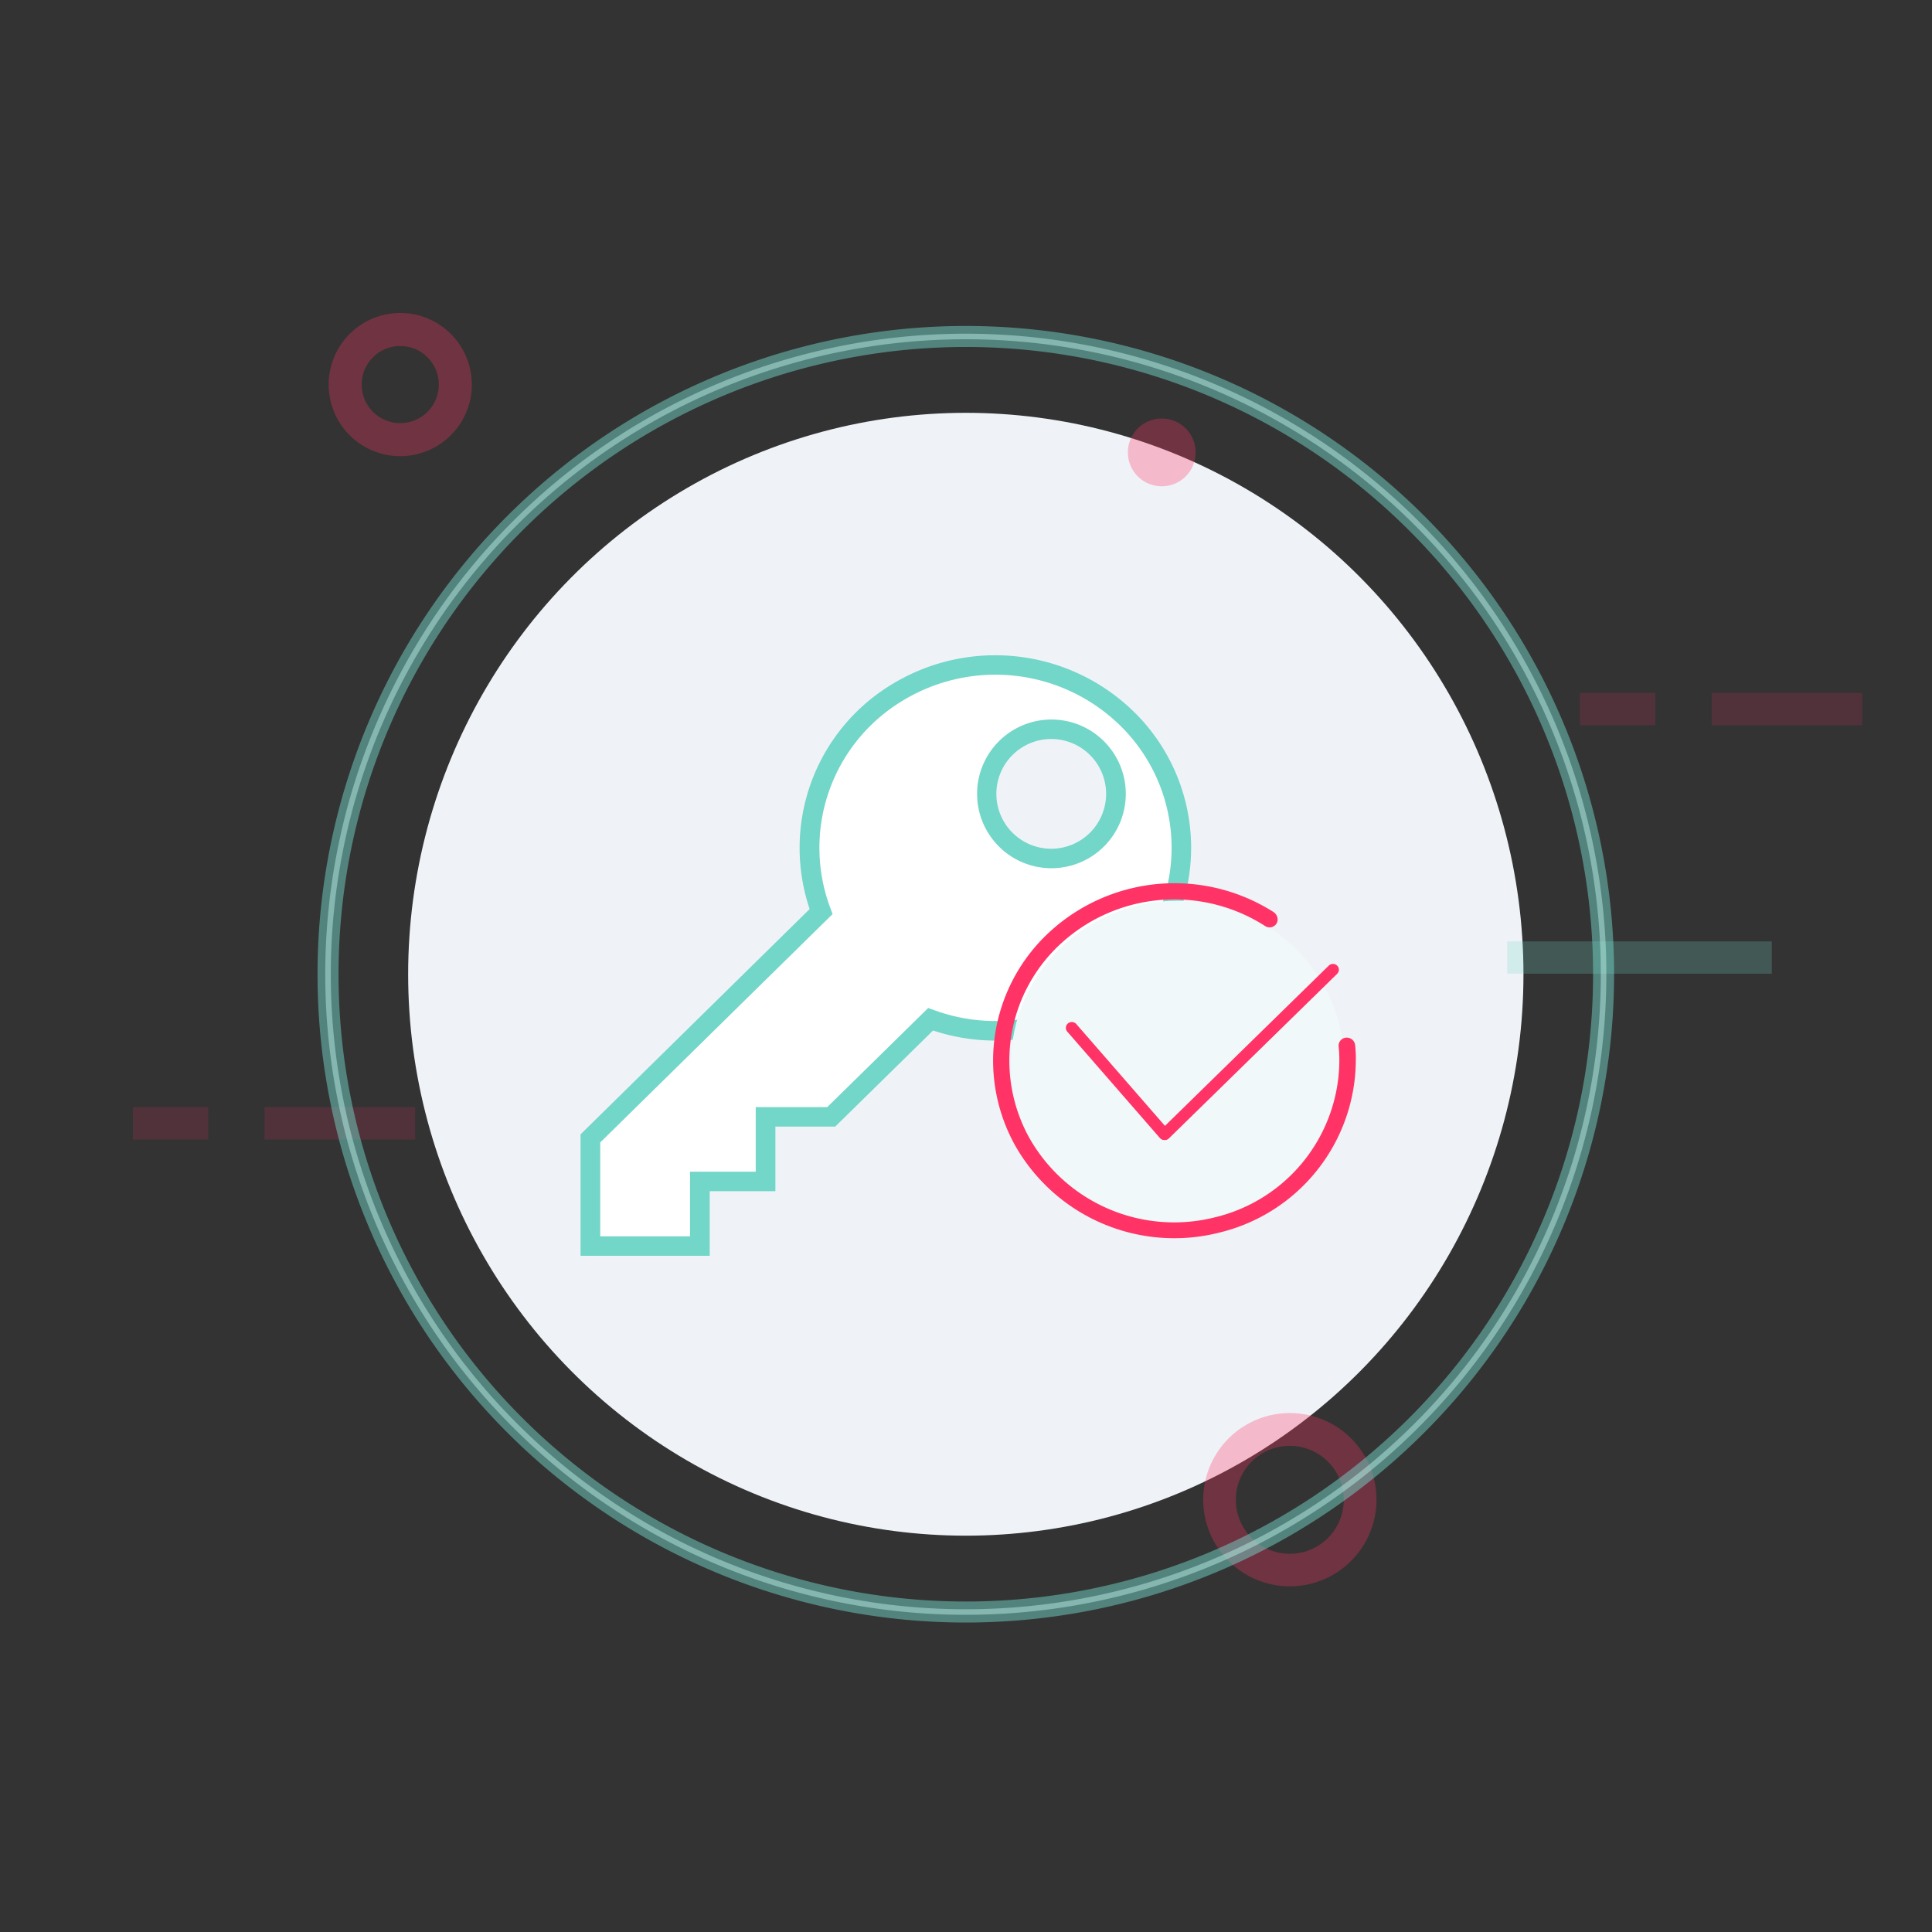 <svg id="Layer_1" data-name="Layer 1" 
    xmlns="http://www.w3.org/2000/svg" width="250" height="250" viewBox="0 0 250 250">
    <rect x="0" y="0" width="250" height="250" fill="#333333" stroke="none"/>
    <title>key-01</title>
    <g id="Artboard">
        <g id="confirm">
            <ellipse id="Oval" cx="124.975" cy="126.068" rx="72.16" ry="72.648" style="fill:#eff3f7"/>
            <g id="Group" style="opacity:0.3">
                <rect id="Rectangle-path" x="221.495" y="89.661" width="19.479" height="4.179" style="fill:#ff3365;opacity:0.5;isolation:isolate"/>
                <rect x="204.449" y="89.661" width="9.743" height="4.179" style="fill:#ff3365;opacity:0.5;isolation:isolate"/>
            </g>
            <g id="Group-2" style="opacity:0.3">
                <rect x="34.243" y="143.268" width="19.479" height="4.179" style="fill:#ff3365;opacity:0.5;isolation:isolate"/>
                <rect x="17.198" y="143.268" width="9.743" height="4.179" style="fill:#ff3365;opacity:0.5;isolation:isolate"/>
            </g>
            <g id="Group-3" style="opacity:0.46">
                <g style="opacity:0.5">
                    <rect x="195.034" y="121.816" width="34.235" height="4.179" style="fill:#72d6c8"/>
                </g>
            </g>
            <path d="M51.791,59.028a9.264,9.264,0,1,1,6.551-2.713A9.264,9.264,0,0,1,51.791,59.028Zm0-14.252a4.988,4.988,0,1,0,4.988,4.988,4.988,4.988,0,0,0-4.988-4.988Z" style="fill:#ff3365;opacity:0.3;isolation:isolate"/>
            <path d="M166.925,205.273A11.213,11.213,0,1,1,178.12,194.041q.001.36-.022.72A11.23,11.23,0,0,1,166.925,205.273ZM166.89,187.092a6.983,6.983,0,1,0,1.34.128,7.094,7.094,0,0,0-1.34-.12Z" style="fill:#ff3365;opacity:0.3;isolation:isolate"/>
            <circle id="Oval-2" cx="150.329" cy="58.54" r="4.388" style="fill:#ff3365;opacity:0.3;isolation:isolate"/>
            <path class="line" stroke="#72D6C8" stroke-width="2" stroke-linecap="round" stroke-linejoin="round" opacity=".5" d="M124.975,208.955a82.887,82.887,0,1,1,82.887-82.887h0a82.886,82.886,0,0,1-82.886,82.887Zm0-165.056a82.169,82.169,0,1,0,82.169,82.169v0A82.169,82.169,0,0,0,124.975,43.899Z" style="fill:#fff"/>
            <g id="if_icon-24-key_315222" data-name="if icon-24-key 315222">
                <path id="key-2" d="M120.407,131.893l-12.844,12.63H99.063v8.359H90.562v8.359H76.397V147.311l29.845-29.386a23.459,23.459,0,0,1,9.554-28.162,24.372,24.372,0,0,1,30.018,3.18,23.369,23.369,0,0,1,3.234,29.517,24.28,24.28,0,0,1-28.64,9.394Zm23.957-29.165a8.502,8.502,0,1,0-8.644,8.358q.071.001.143.001A8.431,8.431,0,0,0,144.364,102.727Z" style="fill:#fff"/>
                <path class="draw" stroke="#72D6C8" fill="#72D6C8" d="M91.335,162H75.624V146.992l29.722-29.226a24.221,24.221,0,0,1,10.242-28.735,25.154,25.154,0,0,1,30.77,3.414,24.119,24.119,0,0,1,3.472,30.257A25.05,25.05,0,0,1,120.608,132.774l-12.736,12.508h-8.037v8.359H91.335Zm-14.165-1.52h12.62v-8.359H98.29v-8.359h8.957l12.991-12.751.464.167a23.5,23.5,0,0,0,27.716-9.102,22.618,22.618,0,0,0-3.139-28.568,23.589,23.589,0,0,0-29.054-3.07,22.705,22.705,0,0,0-9.241,27.259l.17.456L77.169,147.623Zm58.732-48.634a9.12,9.12,0,1,1,9.274-9.119,9.12,9.12,0,0,1-9.274,9.119Zm0-16.718a7.6,7.6,0,1,0,7.728,7.599,7.6,7.6,0,0,0-7.728-7.599Z" />
            </g>
            <g id="confirm-2" data-name="confirm">
                <ellipse id="Oval-5" cx="152.373" cy="137.626" rx="21.546" ry="21.078" style="fill:#f0f8fa"/>
                <path d="M138.191,132.432a.781.781,0,0,1,1.085.083L151.25,146.268a.742.742,0,0,1-.067,1.046l-.018.015a.781.781,0,0,1-1.085-.083l-11.974-13.753a.742.742,0,0,1,.067-1.046l.018-.015Z" style="fill:#ff3365"/>
                <path id="Rectangle-path-2" d="M150.18,147.3a.741.741,0,0,1-.013-1.048l.013-.013L171.942,124.95a.782.782,0,0,1,1.085,0,.741.741,0,0,1,.013,1.048l-.013.013L151.265,147.3A.782.782,0,0,1,150.18,147.3Z" style="fill:#ff3365"/>
                <path id="Shape-2" d="M174.274,134.269a1.065,1.065,0,0,0-.783.336,1.017,1.017,0,0,0-.271.793,18.174,18.174,0,0,1,.092,1.837A20.979,20.979,0,0,1,157.208,157.522a21.534,21.534,0,0,1-24.041-10.326,20.565,20.565,0,0,1,4.368-25.328,21.722,21.722,0,0,1,26.174-2.038,1.059,1.059,0,0,0,1.056.057,1.014,1.014,0,0,0,.56-.878,1.19,1.19,0,0,0-.546-1.001,23.873,23.873,0,0,0-28.728,2.374,22.602,22.602,0,0,0-4.702,27.826A23.669,23.669,0,0,0,157.767,159.5a23.057,23.057,0,0,0,17.676-22.28,14.725,14.725,0,0,0-.092-1.987,1.084,1.084,0,0,0-1.093-.964Z" style="fill:#ff3365"/>
            </g>
        </g>
    </g>
</svg>